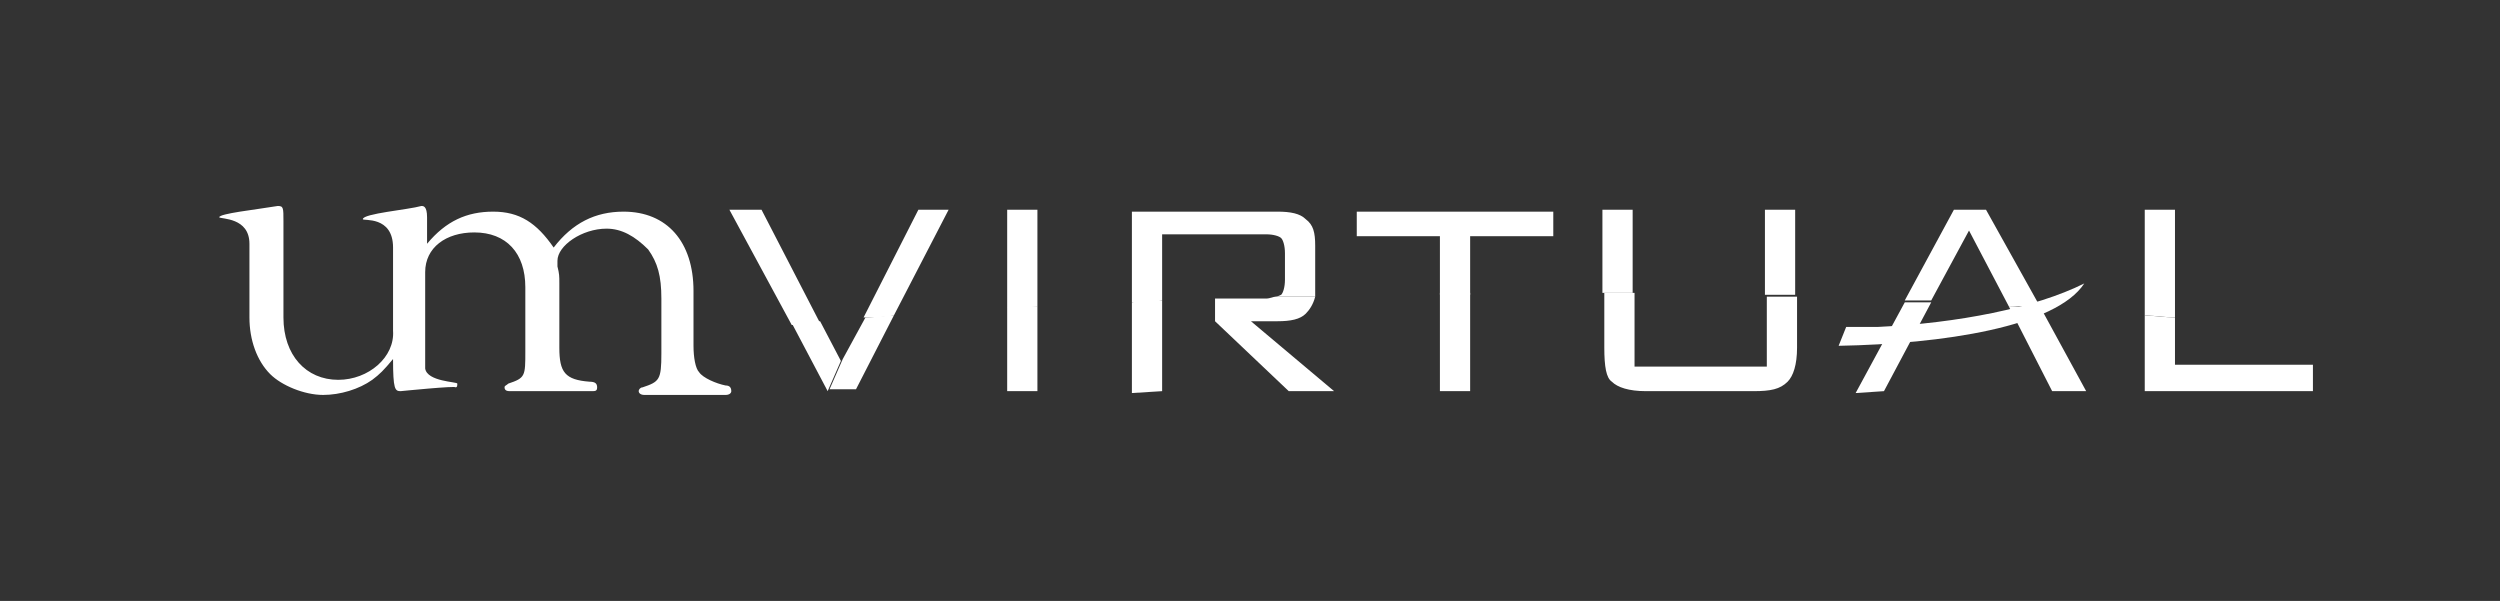 <?xml version="1.0" encoding="utf-8"?>
<!-- Generator: Adobe Illustrator 19.1.0, SVG Export Plug-In . SVG Version: 6.00 Build 0)  -->
<svg version="1.1" id="Layer_1" xmlns="http://www.w3.org/2000/svg" xmlns:xlink="http://www.w3.org/1999/xlink" x="0px" y="0px"
	 viewBox="-327 369.2 132.3 31.8" style="enable-background:new -327 369.2 132.3 31.8;" xml:space="preserve">
<rect x="-327" y="369.2" width="132.3" height="31.8" fill="#333333" stroke="none"/>
<style type="text/css">
	.st0{fill:#FFFFFF;}
	.st1{opacity:0.3;}
</style>
<g>
	<g>
		<path class="st0" d="M-305.8,389.9c-0.3,0-0.4-0.1-0.4-1.7c-0.5,0.6-0.7,0.8-1.1,1.1c-0.7,0.5-1.7,0.8-2.6,0.8
			c-1,0-2.2-0.5-2.8-1.1c-0.7-0.7-1.1-1.8-1.1-3c0-0.1,0-0.3,0-0.5v-0.4v-3c0-1.4-1.5-1.3-1.6-1.4c0-0.2,1.9-0.4,3.1-0.6
			c0.3,0,0.3,0.1,0.3,0.8v4.5v0.6c0,2,1.2,3.3,2.9,3.3c1.6,0,3-1.2,2.9-2.6v-0.1v-4.3c0-1.7-1.6-1.4-1.6-1.5c0-0.3,2.4-0.5,3.1-0.7
			c0.1,0,0.3,0,0.3,0.6v1.4c1-1.2,2.1-1.7,3.5-1.7s2.3,0.6,3.2,1.9c1-1.3,2.2-1.9,3.7-1.9c2.3,0,3.7,1.6,3.7,4.2v2.9
			c0,0.6,0.1,1.2,0.3,1.4c0.2,0.3,0.9,0.6,1.4,0.7c0.2,0,0.3,0.1,0.3,0.3c0,0.1-0.1,0.2-0.3,0.2c-0.1,0-4.2,0-4.3,0
			c-0.2,0-0.3-0.1-0.3-0.2s0.1-0.2,0.2-0.2c0.9-0.3,1-0.4,1-1.8V385c0-1.2-0.2-1.9-0.7-2.6c-0.7-0.7-1.4-1.1-2.2-1.1
			c-1.3,0-2.6,0.9-2.6,1.7c0,0.1,0,0.2,0,0.3c0.1,0.4,0.1,0.5,0.1,0.9v3.4c0,1.3,0.3,1.7,1.6,1.8c0.3,0,0.4,0.1,0.4,0.3
			s-0.1,0.2-0.3,0.2c0,0-4.2,0-4.3,0c-0.1,0-0.3,0-0.3-0.2c0-0.1,0.1-0.1,0.2-0.2c0.9-0.3,0.9-0.4,0.9-1.7v-3.4c0-1.8-1-2.9-2.7-2.9
			c-1.5,0-2.6,0.8-2.6,2.1v4.2c0,0.3,0,0.7,0,0.9c0.1,0.7,1.7,0.7,1.7,0.8c0,0.1,0,0.2-0.1,0.2
			C-302.8,389.6-305.8,389.9-305.8,389.9z"/>
	</g>
	<g>
		<g>
			<path class="st0" d="M-222.8,381.4l2.1,4c0.6,0,1.1,0,1.7,0.1l-2.9-5.2h-1.7l-2.6,4.8c0.5,0,1,0,1.4,0L-222.8,381.4z"/>
		</g>
		<g>
			<path class="st0" d="M-211.9,380.3h-1.6v5.6c0.6,0,1.1,0.1,1.6,0.1V380.3z"/>
		</g>
		<g>
			<path class="st0" d="M-218.4,389.9h1.8l-2.4-4.4c-0.6,0-1.1-0.1-1.7-0.1L-218.4,389.9z"/>
		</g>
		<g>
			<path class="st0" d="M-227.3,389.9l2.5-4.7c-0.5,0-1,0-1.4,0l-2.6,4.8L-227.3,389.9L-227.3,389.9z"/>
		</g>
		<g>
			<path class="st0" d="M-204.6,389.9v-1.4h-7.3V386c-0.5,0-1.1-0.1-1.6-0.1v4C-213.5,389.9-204.6,389.9-204.6,389.9z"/>
		</g>
		<g>
			<polygon class="st0" points="-278.4,380.3 -281.3,386.1 -281.3,386.1 			"/>
		</g>
		<g>
			<path class="st0" d="M-286.7,380.3h-1.7l3.3,6.1c0.5,0,1-0.1,1.5-0.1L-286.7,380.3z"/>
		</g>
		<g>
			<path class="st0" d="M-272.1,380.3h-1.6v5.2c0.5,0,1.1,0,1.6-0.1V380.3z"/>
		</g>
		<g>
			<path class="st0" d="M-249.2,381.7h4.4v-1.3h-10.4v1.3h4.4v3.1c0.5,0,1.1,0,1.6,0V381.7L-249.2,381.7z"/>
		</g>
		<g>
			<path class="st0" d="M-232,380.3h-1.6v4.5c0.5,0,1.1,0,1.6,0V380.3z"/>
		</g>
		<g>
			<path class="st0" d="M-240.6,380.3h-1.6v4.4c0.5,0,1.1,0,1.6,0V380.3z"/>
		</g>
		<g>
			<path class="st0" d="M-262.7,385L-262.7,385c0.4,0,0.7,0,1.1,0H-262.7z"/>
		</g>
		<g>
			<path class="st0" d="M-265.5,381.6h5.5c0.4,0,0.7,0.1,0.8,0.2s0.2,0.4,0.2,0.8v1.4c0,0.4-0.1,0.7-0.2,0.8c0,0-0.2,0.1-0.3,0.1
				c0.7,0,1.4,0,2.1,0c0-0.1,0-0.3,0-0.5v-2.2c0-0.7-0.1-1.1-0.5-1.4c-0.3-0.3-0.8-0.4-1.5-0.4h-7.7v4.8c0.5,0,1.1,0,1.6-0.1V381.6z
				"/>
		</g>
		<g>
			<path class="st0" d="M-279.7,385.9l2.9-5.6L-279.7,385.9z"/>
		</g>
		<g>
			<path class="st0" d="M-279.7,385.9l2.9-5.6h-1.6l-2.9,5.7C-280.8,386-280.3,386-279.7,385.9z"/>
		</g>
		<g class="st1">
			<path class="st0" d="M-260,385c0.2,0,0.4,0,0.5,0c-0.7,0-1.4,0-2.1,0H-260z"/>
		</g>
		<g>
			<path class="st0" d="M-283.2,389.9l0.7-1.6l1.1-2.2l0,0l-1.1,2.2l-1.1-2.1c-0.5,0-1,0.1-1.5,0.1L-283.2,389.9L-283.2,389.9z"/>
		</g>
		<g>
			<path class="st0" d="M-272.1,389.9v-4.5c-0.5,0-1.1,0-1.6,0.1v4.4H-272.1z"/>
		</g>
		<g>
			<path class="st0" d="M-249.2,389.9v-5.2c-0.5,0-1.1,0-1.6,0v5.2H-249.2L-249.2,389.9z"/>
		</g>
		<g>
			<path class="st0" d="M-241.7,389.4c0.3,0.3,0.9,0.5,1.8,0.5h5.7c0.9,0,1.4-0.1,1.8-0.5c0.3-0.3,0.5-0.9,0.5-1.8v-2.7
				c-0.5,0-1.1,0-1.6,0v3.7h-7v-3.9c-0.5,0-1.1,0-1.6,0v2.9C-242.1,388.6-242,389.2-241.7,389.4z"/>
		</g>
		<g>
			<path class="st0" d="M-265.5,389.9v-4.8c-0.5,0-1.1,0-1.6,0.1v4.8L-265.5,389.9L-265.5,389.9z"/>
		</g>
		<g>
			<path class="st0" d="M-260,385h-1.6c-0.4,0-0.7,0-1.1,0v1.2l3.9,3.7h2.4l-4.4-3.7h1.4c0.7,0,1.2-0.1,1.5-0.4
				c0.2-0.2,0.4-0.5,0.5-0.9c-0.7,0-1.4,0-2.1,0C-259.6,384.9-259.8,385-260,385z"/>
		</g>
		<g>
			<path class="st0" d="M-279.7,385.9c-0.5,0-1,0.1-1.5,0.1l-1.2,2.2l-0.7,1.6h1.4L-279.7,385.9z"/>
		</g>
		<g>
			<path class="st0" d="M-229.3,386.5l-0.4,1c5.5-0.1,11.5-1,13-3.3c-2.6,1.3-6.7,2.1-10.9,2.3c-0.1,0-1.2,0-1.2,0H-229.3z"/>
		</g>
	</g>
</g>
</svg>
